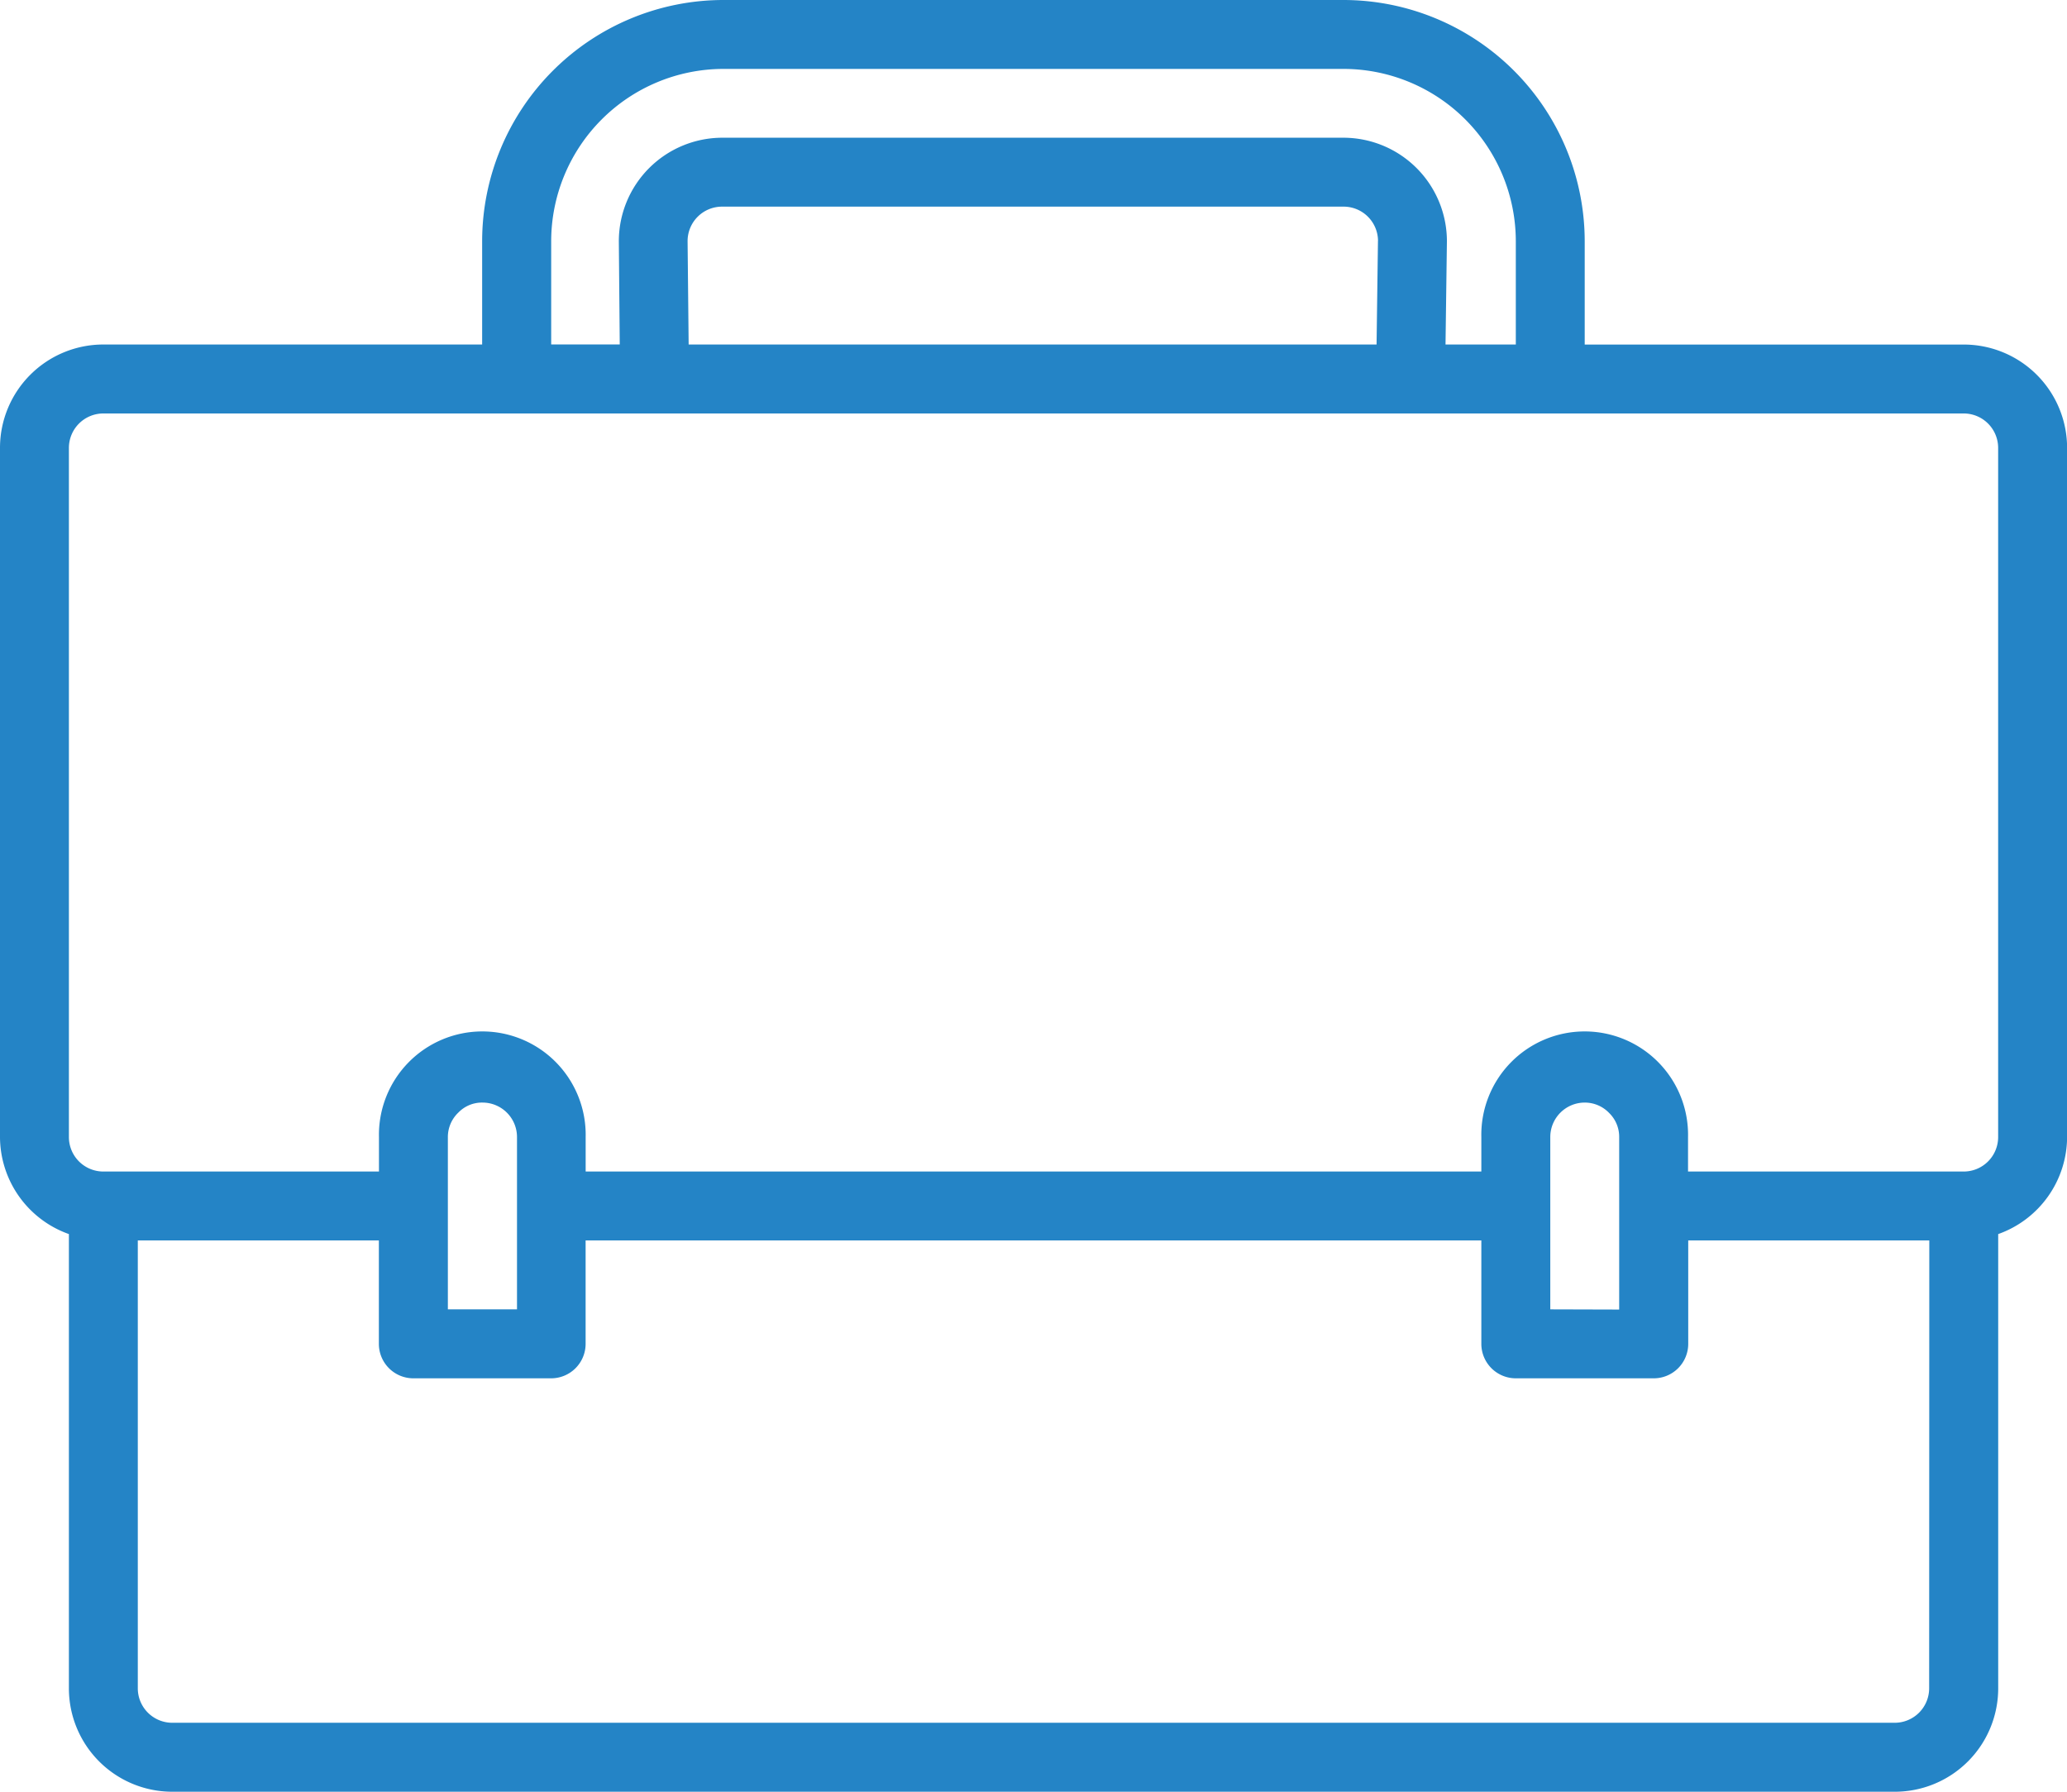 <svg xmlns="http://www.w3.org/2000/svg" width="42.871" height="37.155" viewBox="0 0 42.871 37.155">
  <path id="Path_696" data-name="Path 696" d="M40.728,39.145h-7.86V37a5.007,5.007,0,0,0-5-5H15a5.007,5.007,0,0,0-5,5v2.144H2.144A2.144,2.144,0,0,0,0,41.289v14.29a2.144,2.144,0,0,0,1.429,2.012v9.42a2.144,2.144,0,0,0,2.144,2.144H39.3a2.144,2.144,0,0,0,2.144-2.144v-9.42a2.144,2.144,0,0,0,1.429-2.012V41.289A2.144,2.144,0,0,0,40.728,39.145ZM11.432,37A3.577,3.577,0,0,1,15,33.429H27.866A3.577,3.577,0,0,1,31.439,37v2.144H29.981L30.01,37a2.148,2.148,0,0,0-2.144-2.144H14.978A2.148,2.148,0,0,0,12.835,37v.007l.019,2.136H11.432Zm17.148-.01-.029,2.154H14.283L14.261,37a.715.715,0,0,1,.715-.715H27.866A.714.714,0,0,1,28.581,36.992Zm11.432,30.02a.715.715,0,0,1-.715.715H3.573a.715.715,0,0,1-.715-.715V57.723h5v2.144a.715.715,0,0,0,.715.715h2.858a.715.715,0,0,0,.715-.715V57.723H30.724v2.144a.715.715,0,0,0,.715.715H34.3a.715.715,0,0,0,.715-.715V57.723h5ZM9.289,59.152V55.579a.7.7,0,0,1,.219-.509.68.68,0,0,1,.5-.206.715.715,0,0,1,.715.715v3.573Zm22.865,0V55.579a.715.715,0,0,1,.715-.715.7.7,0,0,1,.509.219.689.689,0,0,1,.205.5v3.573Zm9.289-3.573a.715.715,0,0,1-.715.715H35.011v-.715a2.144,2.144,0,1,0-4.287,0v.715H12.147v-.715a2.144,2.144,0,1,0-4.287,0v.715H2.144a.715.715,0,0,1-.715-.715V41.289a.715.715,0,0,1,.715-.715H40.728a.715.715,0,0,1,.715.715Z" transform="translate(0 -32)" fill="#2484c6"/>
</svg>
